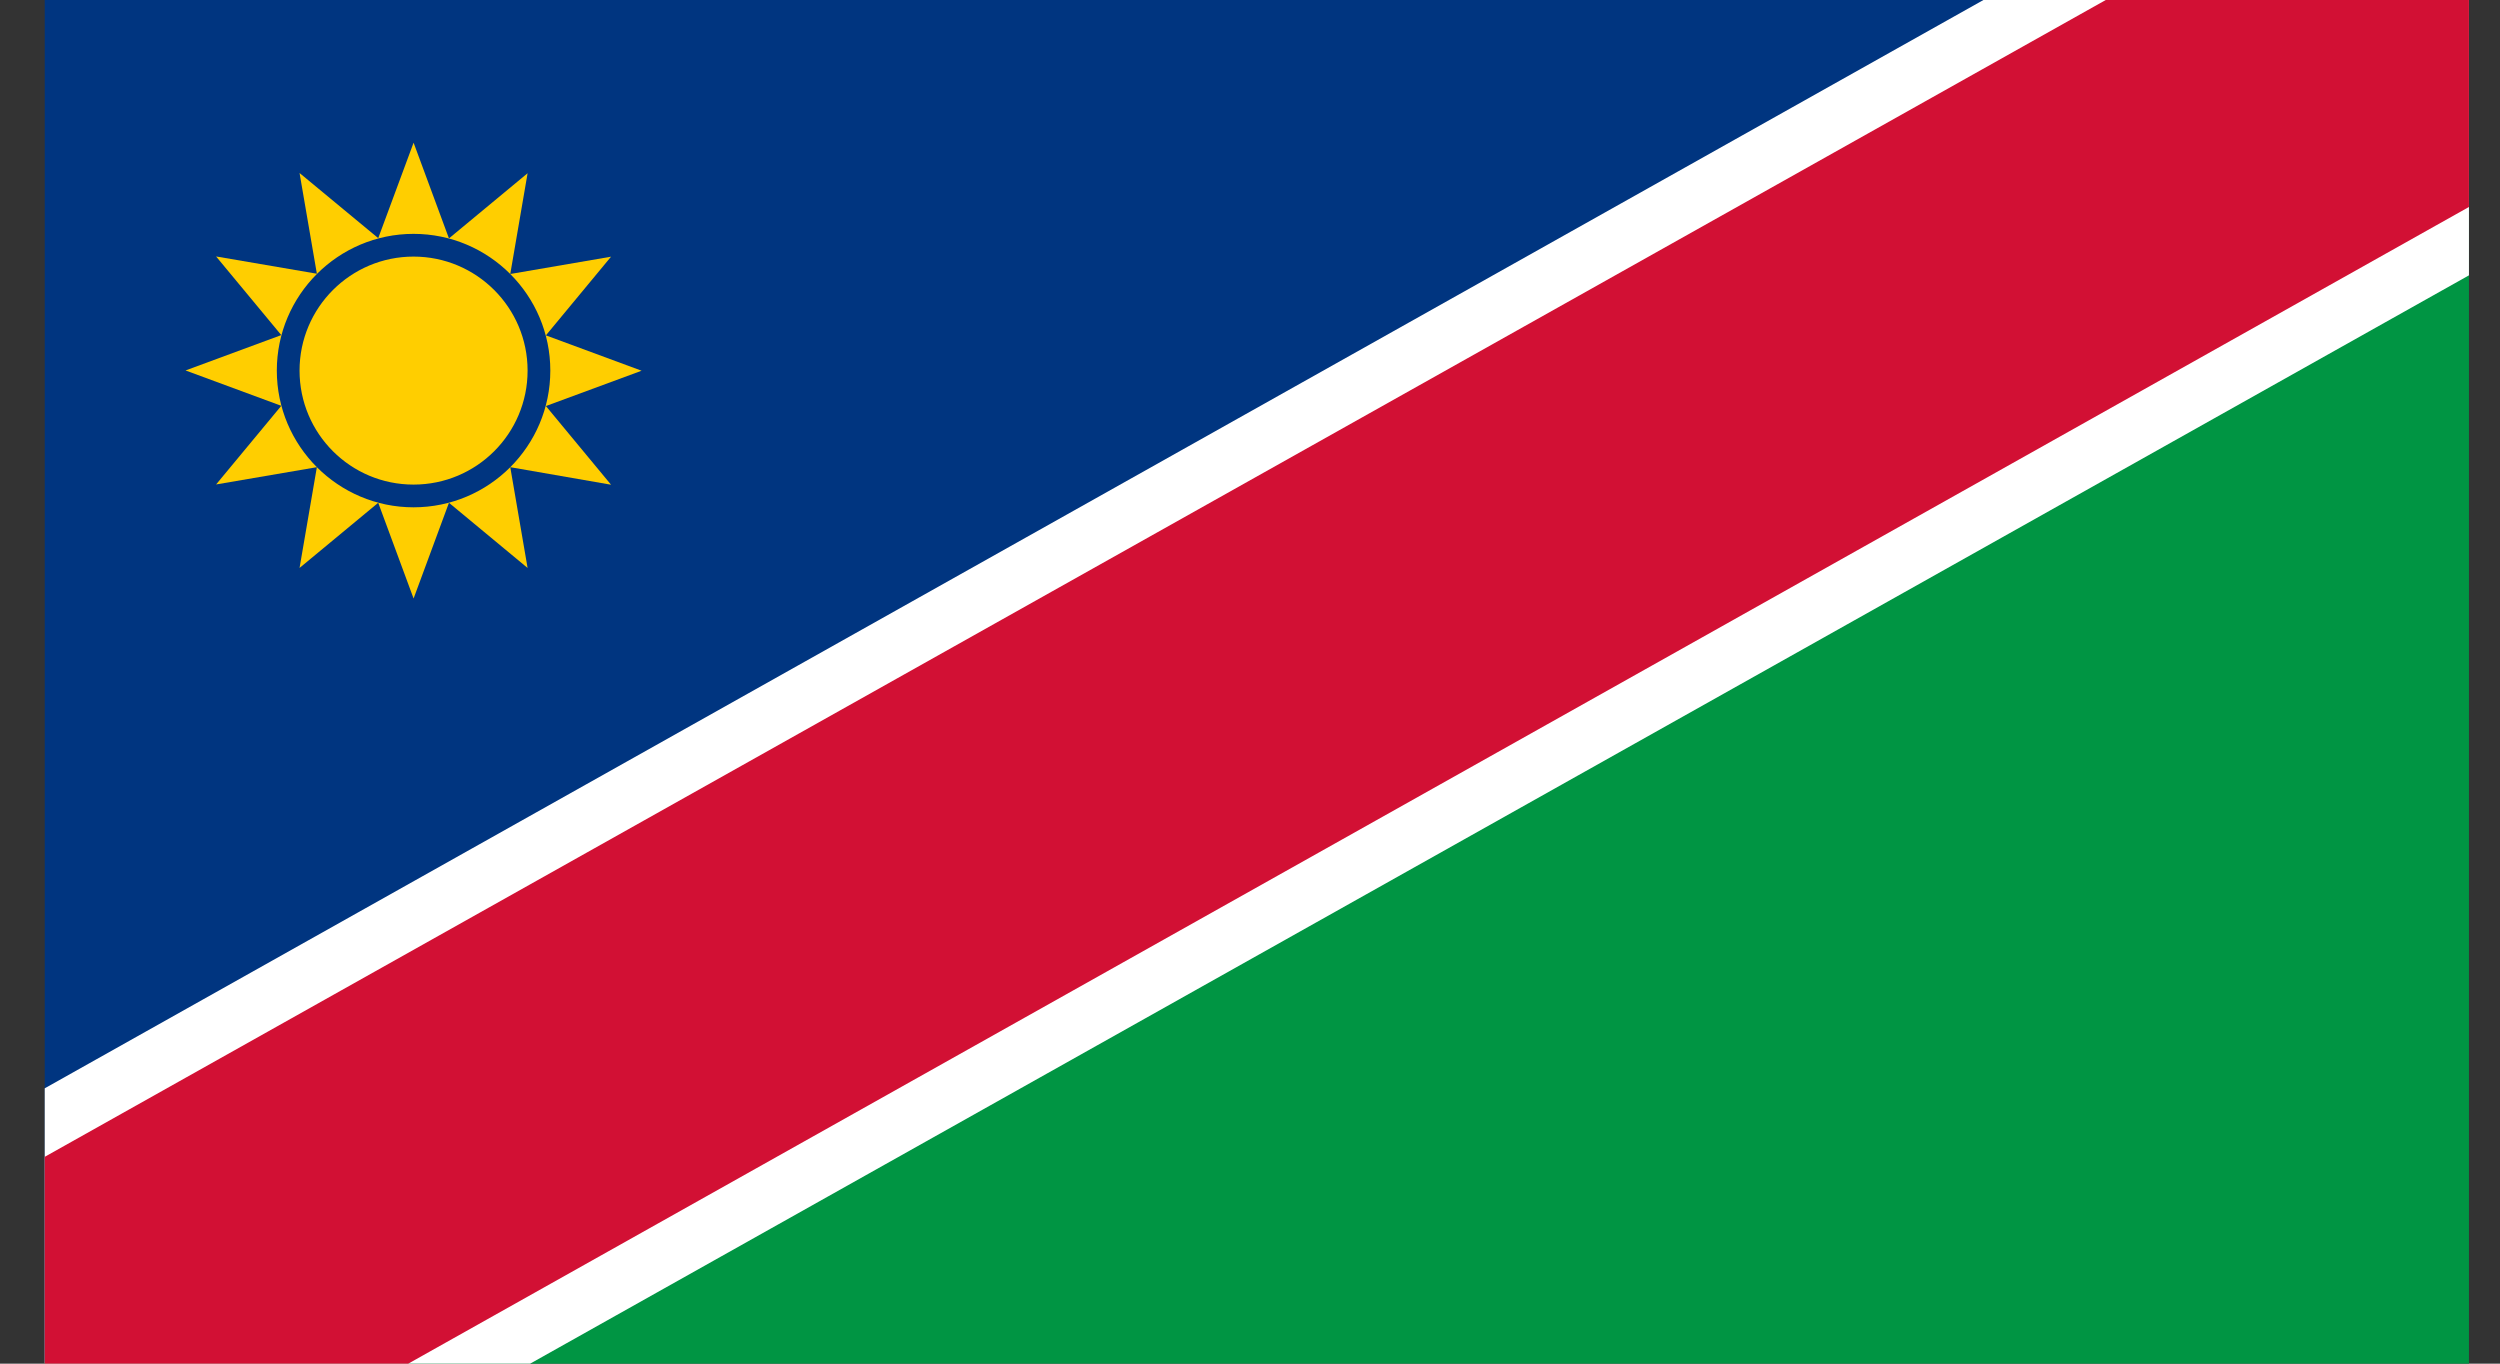<svg width="55" height="30" viewBox="0 0 55 30" fill="none" xmlns="http://www.w3.org/2000/svg">
<rect x="0" y="0" width="55" height="30" fill="#333333" stroke="none"/>
<g clip-path="url(#clip0_93_11954)">
<path d="M0.851 30.042V-0.042H54.449L0.851 30.042Z" fill="#003580"/>
<path d="M54.449 -0.042V30.042H0.851L54.449 -0.042Z" fill="#009543"/>
<path d="M-2.449 25.87L51.146 -4.216L57.754 4.128L4.157 34.214L-2.449 25.87Z" fill="white"/>
<path d="M-1.624 26.914L51.978 -3.172L56.931 3.086L3.331 33.172L-1.624 26.914Z" fill="#D21034"/>
<path d="M9.099 3.139L9.877 5.245L11.607 3.811L11.226 6.028L13.443 5.647L12.01 7.378L14.115 8.156L12.01 8.933L13.443 10.664L11.226 10.278L11.607 12.495L9.877 11.061L9.099 13.167L8.321 11.061L6.59 12.495L6.971 10.278L4.754 10.658L6.188 8.928L4.082 8.15L6.188 7.372L4.754 5.642L6.971 6.022L6.59 3.806L8.321 5.239L9.099 3.139Z" fill="#FFCE00"/>
<path d="M9.098 10.911C10.622 10.911 11.857 9.676 11.857 8.153C11.857 6.63 10.622 5.395 9.098 5.395C7.575 5.395 6.34 6.63 6.34 8.153C6.34 9.676 7.575 10.911 9.098 10.911Z" fill="#FFCE00"/>
<path d="M9.098 11.161C7.44 11.161 6.09 9.811 6.09 8.153C6.09 6.495 7.44 5.145 9.098 5.145C10.757 5.145 12.107 6.495 12.107 8.153C12.107 9.811 10.76 11.161 9.098 11.161ZM9.098 5.645C7.715 5.645 6.59 6.767 6.59 8.153C6.59 9.539 7.712 10.661 9.098 10.661C10.485 10.661 11.607 9.539 11.607 8.153C11.607 6.767 10.482 5.645 9.098 5.645Z" fill="#003580"/>
</g>
<defs>
<clipPath id="clip0_93_11954">
<rect width="53.333" height="30" fill="white" transform="translate(0.984)"/>
</clipPath>
</defs>
</svg>
